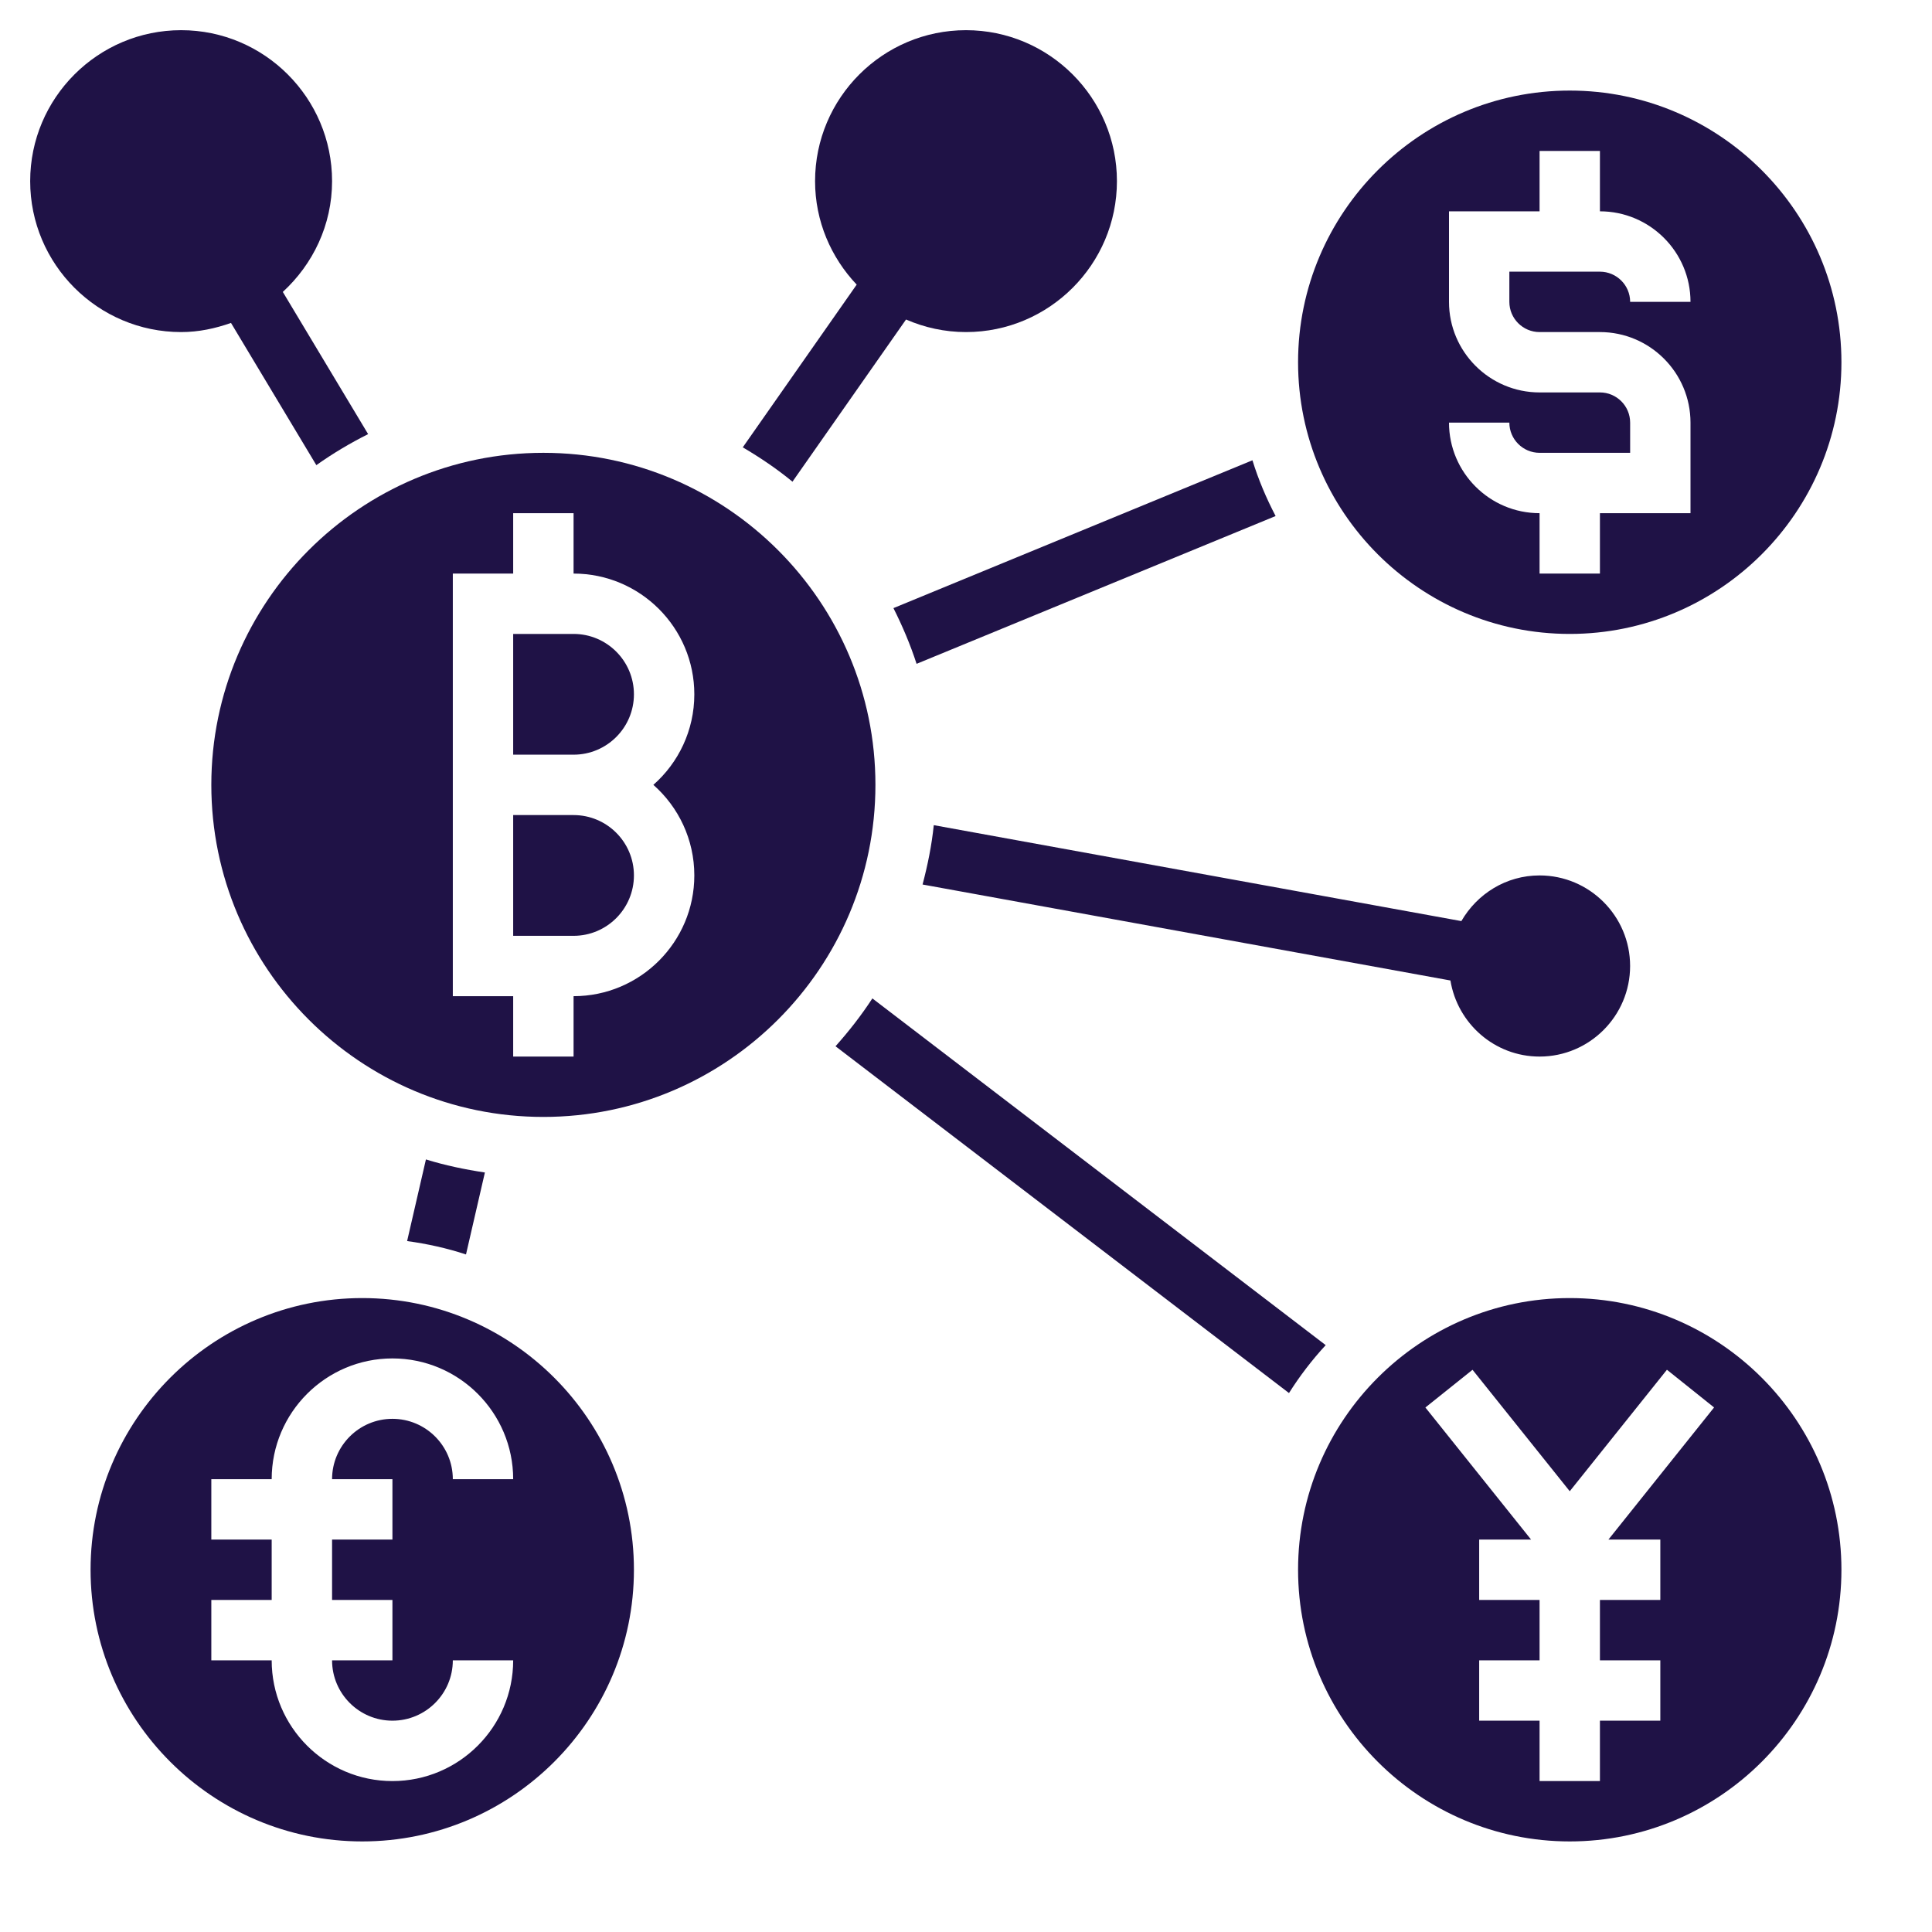 <svg width="50" height="50" viewBox="0 0 50 50" fill="none" xmlns="http://www.w3.org/2000/svg">
<path d="M14.062 11.719C9.324 11.719 5.469 15.574 5.469 20.312C5.469 25.051 9.324 28.906 14.062 28.906C18.801 28.906 22.656 25.051 22.656 20.312C22.656 15.574 18.801 11.719 14.062 11.719ZM17.969 22.656C17.969 24.38 16.567 25.781 14.844 25.781V27.344H13.281V25.781H11.719V14.844H13.281V13.281H14.844V14.844C16.567 14.844 17.969 16.245 17.969 17.969C17.969 18.901 17.559 19.74 16.909 20.312C17.559 20.885 17.969 21.724 17.969 22.656Z" fill="#1F1246"/>
<path d="M14.844 21.094H13.281V24.219H14.844C15.706 24.219 16.406 23.518 16.406 22.656C16.406 21.794 15.706 21.094 14.844 21.094Z" fill="#1F1246"/>
<path d="M14.844 16.406H13.281V19.531H14.844C15.706 19.531 16.406 18.831 16.406 17.969C16.406 17.107 15.706 16.406 14.844 16.406Z" fill="#1F1246"/>
<path d="M40.625 16.406C44.502 16.406 47.656 13.252 47.656 9.375C47.656 5.498 44.502 2.344 40.625 2.344C36.748 2.344 33.594 5.498 33.594 9.375C33.594 13.252 36.748 16.406 40.625 16.406ZM41.406 10.156H39.844C38.552 10.156 37.5 9.105 37.5 7.812V5.469H39.844V3.906H41.406V5.469C42.698 5.469 43.75 6.52 43.75 7.812H42.188C42.188 7.382 41.837 7.031 41.406 7.031H39.062V7.812C39.062 8.243 39.413 8.594 39.844 8.594H41.406C42.698 8.594 43.75 9.645 43.75 10.938V13.281H41.406V14.844H39.844V13.281C38.552 13.281 37.5 12.23 37.5 10.938H39.062C39.062 11.368 39.413 11.719 39.844 11.719H42.188V10.938C42.188 10.507 41.837 10.156 41.406 10.156Z" fill="#1F1246"/>
<path d="M9.375 33.594C5.498 33.594 2.344 36.748 2.344 40.625C2.344 44.502 5.498 47.656 9.375 47.656C13.252 47.656 16.406 44.502 16.406 40.625C16.406 36.748 13.252 33.594 9.375 33.594ZM10.156 38.281V39.844H8.594V41.406H10.156V42.969H8.594C8.594 43.831 9.295 44.531 10.156 44.531C11.018 44.531 11.719 43.831 11.719 42.969H13.281C13.281 44.692 11.88 46.094 10.156 46.094C8.433 46.094 7.031 44.692 7.031 42.969H5.469V41.406H7.031V39.844H5.469V38.281H7.031C7.031 36.558 8.433 35.156 10.156 35.156C11.88 35.156 13.281 36.558 13.281 38.281H11.719C11.719 37.419 11.018 36.719 10.156 36.719C9.295 36.719 8.594 37.419 8.594 38.281H10.156Z" fill="#1F1246"/>
<path d="M40.625 33.594C36.748 33.594 33.594 36.748 33.594 40.625C33.594 44.502 36.748 47.656 40.625 47.656C44.502 47.656 47.656 44.502 47.656 40.625C47.656 36.748 44.502 33.594 40.625 33.594ZM42.969 39.844V41.406H41.406V42.969H42.969V44.531H41.406V46.094H39.844V44.531H38.281V42.969H39.844V41.406H38.281V39.844H39.624L36.889 36.426L38.109 35.45L40.625 38.593L43.14 35.449L44.36 36.425L41.626 39.844H42.969Z" fill="#1F1246"/>
<path d="M5.978 8.357L8.187 12.038C8.61 11.737 9.059 11.47 9.527 11.235L7.319 7.555C8.097 6.841 8.594 5.824 8.594 4.688C8.594 2.534 6.841 0.781 4.688 0.781C2.534 0.781 0.781 2.534 0.781 4.688C0.781 6.841 2.534 8.594 4.688 8.594C5.142 8.594 5.572 8.501 5.978 8.357Z" fill="#1F1246"/>
<path d="M37.82 23.838L24.166 21.355C24.112 21.882 24.007 22.392 23.876 22.891L37.537 25.375C37.719 26.488 38.68 27.344 39.844 27.344C41.136 27.344 42.187 26.292 42.187 25C42.187 23.708 41.136 22.656 39.844 22.656C38.976 22.656 38.226 23.135 37.82 23.838Z" fill="#1F1246"/>
<path d="M20.509 12.466L23.448 8.269C23.924 8.476 24.448 8.594 25 8.594C27.154 8.594 28.906 6.841 28.906 4.688C28.906 2.534 27.154 0.781 25 0.781C22.846 0.781 21.094 2.534 21.094 4.688C21.094 5.726 21.508 6.666 22.171 7.366L19.223 11.577C19.674 11.843 20.108 12.135 20.509 12.466Z" fill="#1F1246"/>
<path d="M23.721 17.18L33.013 13.355C32.772 12.895 32.568 12.415 32.413 11.912L23.122 15.738C23.355 16.2 23.559 16.68 23.721 17.18Z" fill="#1F1246"/>
<path d="M11.023 30.006L10.536 32.119C11.06 32.19 11.57 32.304 12.06 32.465L12.549 30.344C12.028 30.266 11.516 30.159 11.023 30.006Z" fill="#1F1246"/>
<path d="M22.577 25.839C22.291 26.277 21.97 26.689 21.623 27.077L33.359 36.052C33.638 35.609 33.956 35.194 34.309 34.812L22.577 25.839Z" fill="#1F1246"/>
</svg>
